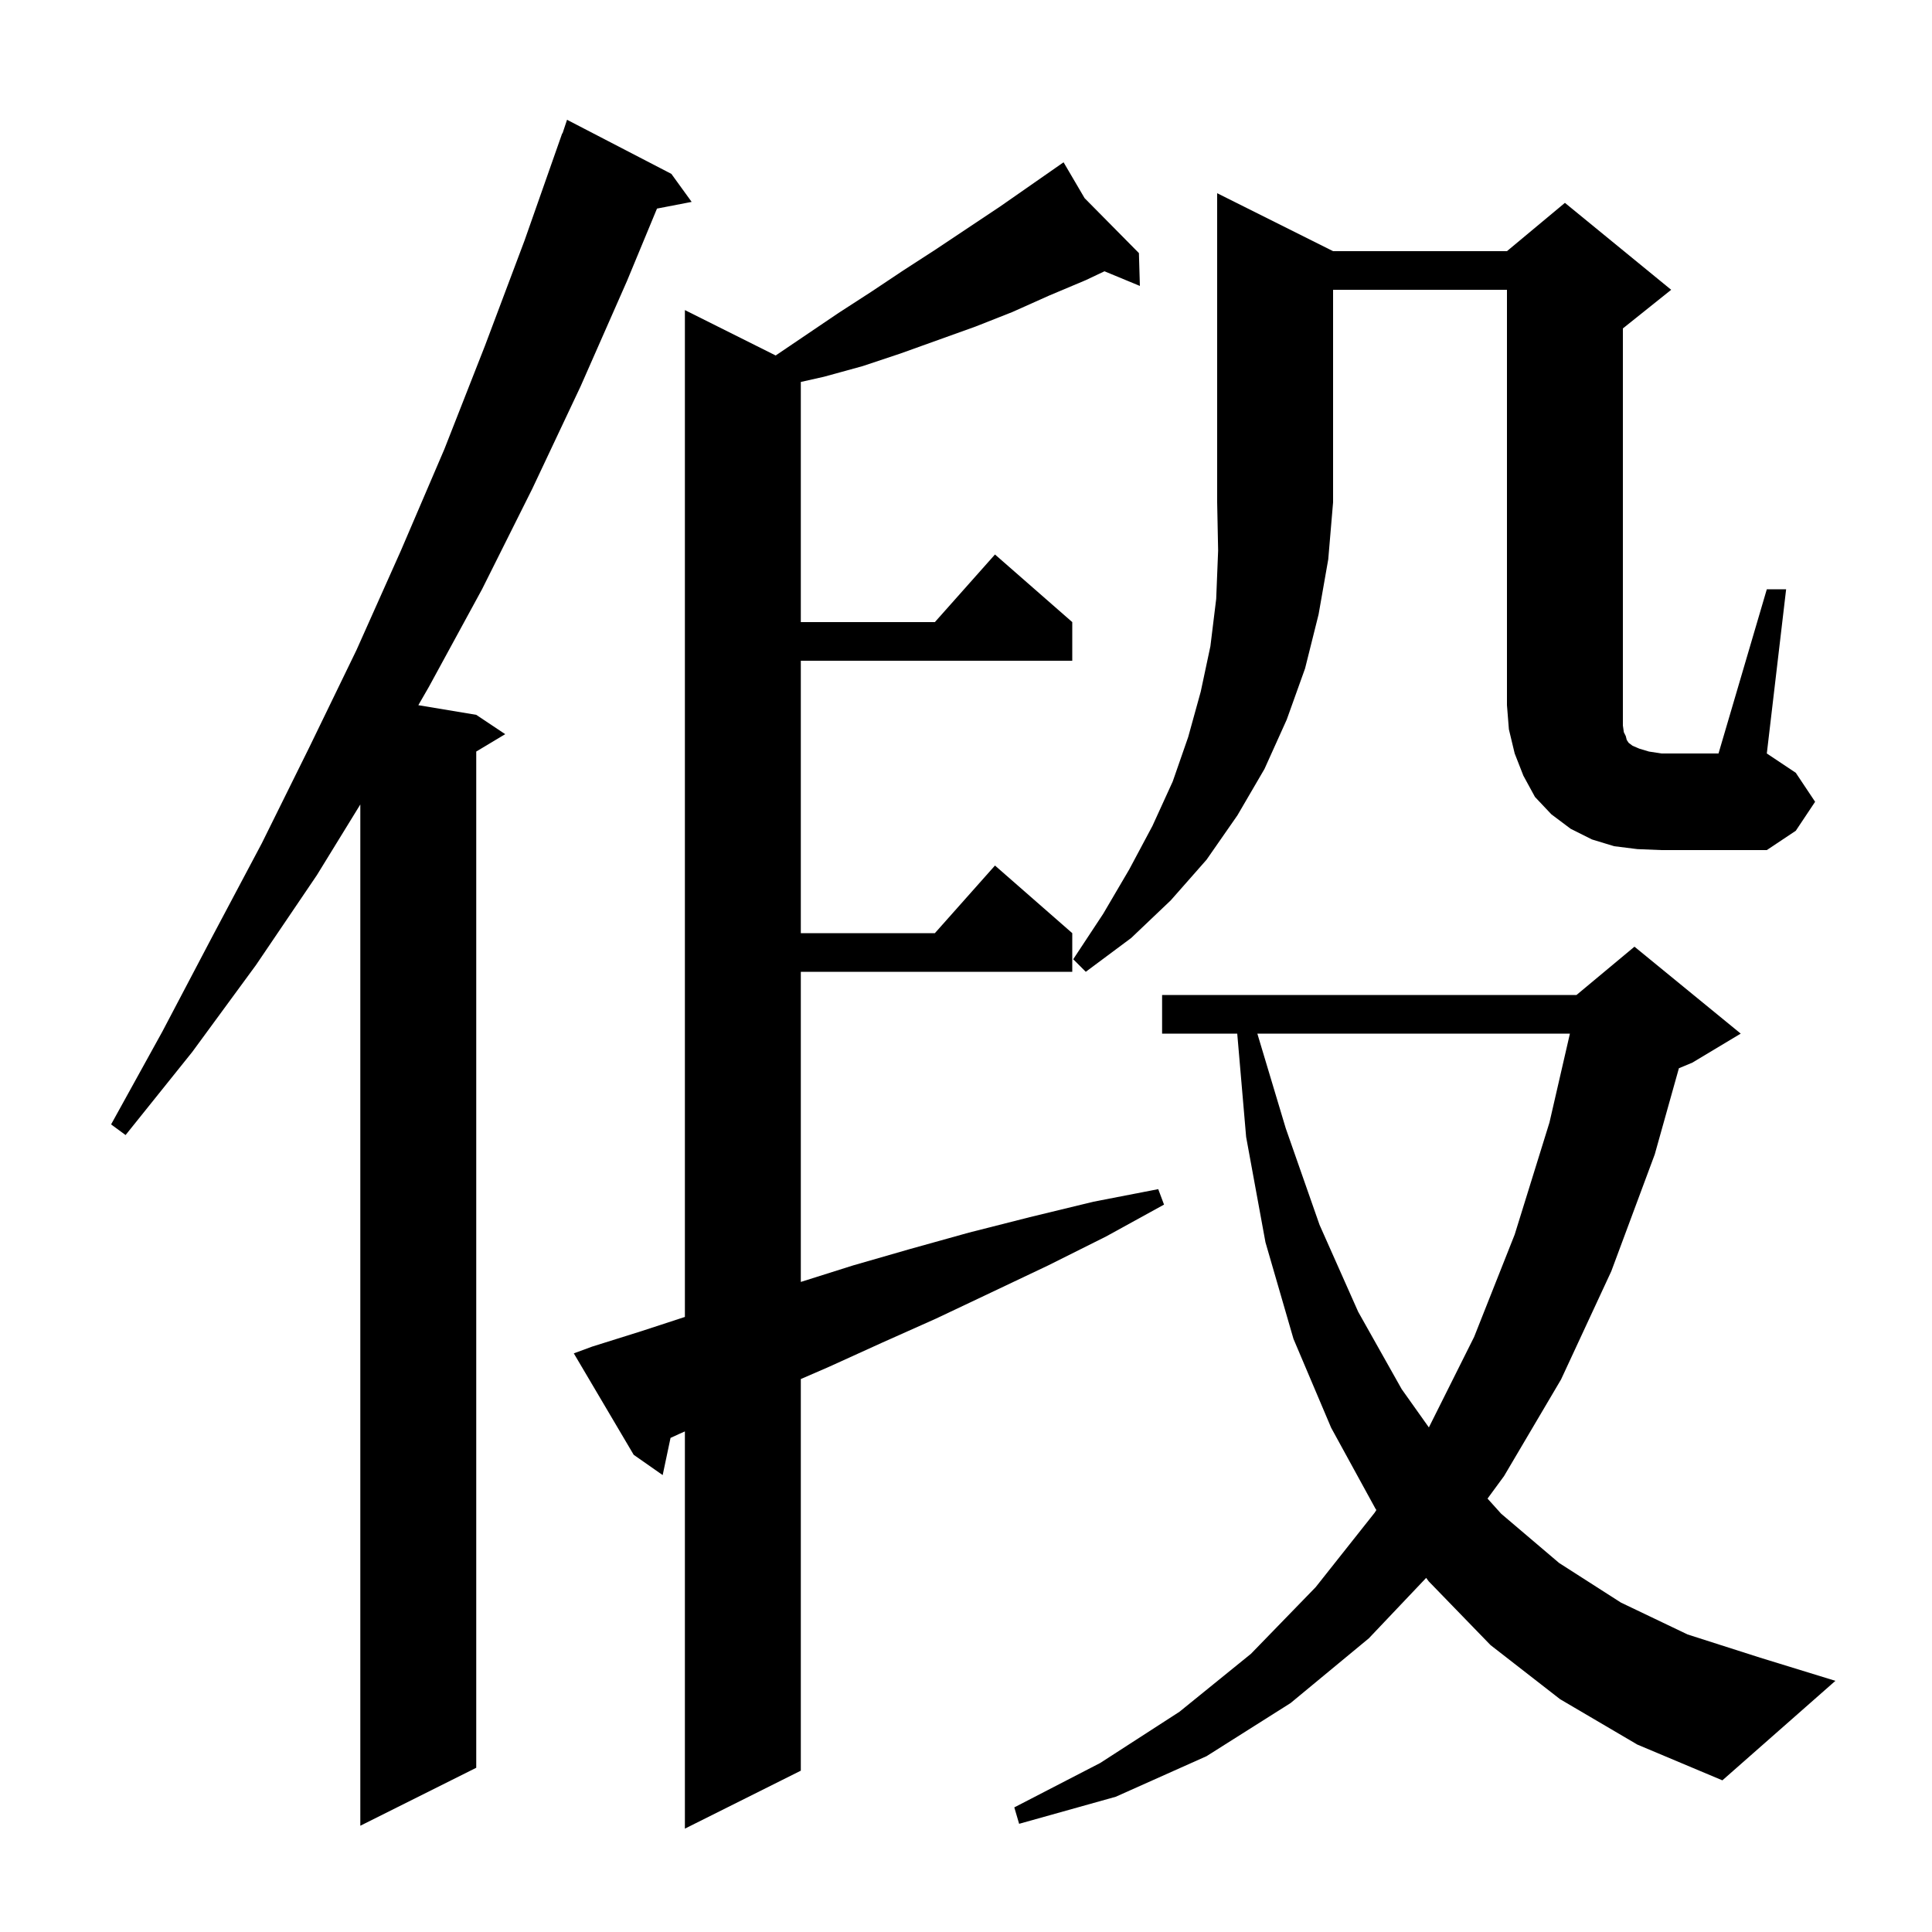 <svg xmlns="http://www.w3.org/2000/svg" xmlns:xlink="http://www.w3.org/1999/xlink" version="1.1" baseProfile="full" viewBox="0 0 200 200" width="200" height="200">
<g fill="black">
<path d="M 61.3 139.4 L 66.4 137.8 L 70.9 136.329 L 70.9 32.1 L 80.298 36.799 L 86.8 32.4 L 90.2 30.2 L 93.5 28.0 L 96.9 25.8 L 103.5 21.4 L 109.213 17.418 L 109.2 17.4 L 109.216 17.416 L 110.1 16.8 L 112.278 20.513 L 117.9 26.2 L 118.0 29.6 L 114.335 28.083 L 112.4 29.0 L 108.6 30.6 L 104.8 32.3 L 101.0 33.8 L 93.2 36.6 L 89.3 37.9 L 85.3 39.0 L 82.9 39.54 L 82.9 64.4 L 96.778 64.4 L 103.0 57.4 L 111.0 64.4 L 111.0 68.4 L 82.9 68.4 L 82.9 96.6 L 96.778 96.6 L 103.0 89.6 L 111.0 96.6 L 111.0 100.6 L 82.9 100.6 L 82.9 132.705 L 88.3 131.0 L 94.2 129.3 L 100.3 127.6 L 106.6 126.0 L 113.2 124.4 L 119.9 123.1 L 120.5 124.7 L 114.5 128.0 L 108.5 131.0 L 102.6 133.8 L 96.9 136.5 L 91.3 139.0 L 85.8 141.5 L 82.9 142.758 L 82.9 183.3 L 70.9 189.3 L 70.9 148.18 L 70.4 148.4 L 69.413 148.852 L 68.6 152.7 L 65.6 150.6 L 59.4 140.1 Z M 69.5 18.0 L 71.6 20.9 L 68.011 21.593 L 64.9 29.1 L 60.1 40.0 L 55.1 50.6 L 49.9 61.0 L 44.4 71.1 L 43.306 73.001 L 49.3 74.0 L 52.3 76.0 L 49.3 77.8 L 49.3 183.0 L 37.3 189.0 L 37.3 83.278 L 32.8 90.6 L 26.5 99.9 L 19.9 108.9 L 13.0 117.5 L 11.5 116.4 L 16.8 106.8 L 21.9 97.1 L 27.1 87.3 L 32.0 77.4 L 36.9 67.3 L 41.5 57.0 L 46.0 46.5 L 50.2 35.8 L 54.3 24.9 L 58.2 13.8 L 58.23 13.811 L 58.7 12.4 Z M 161.5 175.9 L 154.3 170.3 L 147.9 163.7 L 147.637 163.342 L 141.7 169.6 L 133.6 176.3 L 124.9 181.8 L 115.5 186.0 L 105.5 188.8 L 105.0 187.1 L 113.9 182.5 L 122.1 177.2 L 129.5 171.2 L 136.2 164.3 L 142.3 156.6 L 142.483 156.313 L 142.4 156.2 L 137.8 147.8 L 133.9 138.6 L 131.0 128.6 L 129.0 117.7 L 128.078 107.0 L 120.3 107.0 L 120.3 103.0 L 163.2 103.0 L 169.2 98.0 L 180.2 107.0 L 175.2 110.0 L 173.799 110.584 L 171.3 119.5 L 166.8 131.6 L 161.6 142.8 L 155.7 152.8 L 153.989 155.133 L 155.4 156.7 L 161.4 161.8 L 167.8 165.9 L 174.7 169.2 L 182.2 171.6 L 190.0 174.0 L 178.3 184.3 L 169.5 180.6 Z M 130.16 107.0 L 133.1 116.8 L 136.6 126.8 L 140.6 135.8 L 145.1 143.8 L 147.917 147.766 L 152.6 138.4 L 156.8 127.8 L 160.4 116.2 L 162.517 107.0 Z M 138.0 26.0 L 156.0 26.0 L 162.0 21.0 L 173.0 30.0 L 168.0 34.0 L 168.0 75.1 L 168.1 75.8 L 168.3 76.2 L 168.4 76.6 L 168.6 76.9 L 169.0 77.2 L 169.7 77.5 L 170.7 77.8 L 172.0 78.0 L 177.9 78.0 L 182.9 61.0 L 184.9 61.0 L 182.9 78.0 L 185.9 80.0 L 187.9 83.0 L 185.9 86.0 L 182.9 88.0 L 172.0 88.0 L 169.5 87.9 L 167.1 87.6 L 164.8 86.9 L 162.6 85.8 L 160.6 84.3 L 158.9 82.5 L 157.7 80.3 L 156.8 78.0 L 156.2 75.5 L 156.0 73.0 L 156.0 30.0 L 138.0 30.0 L 138.0 52.0 L 137.5 57.9 L 136.5 63.6 L 135.1 69.2 L 133.2 74.5 L 130.9 79.6 L 128.1 84.4 L 124.9 89.0 L 121.2 93.2 L 117.1 97.1 L 112.4 100.6 L 111.1 99.3 L 114.2 94.6 L 116.9 90.0 L 119.3 85.5 L 121.4 80.9 L 123.0 76.3 L 124.3 71.6 L 125.3 66.9 L 125.9 62.0 L 126.1 57.0 L 126.0 52.0 L 126.0 20.0 Z " />
</g>
</svg>
